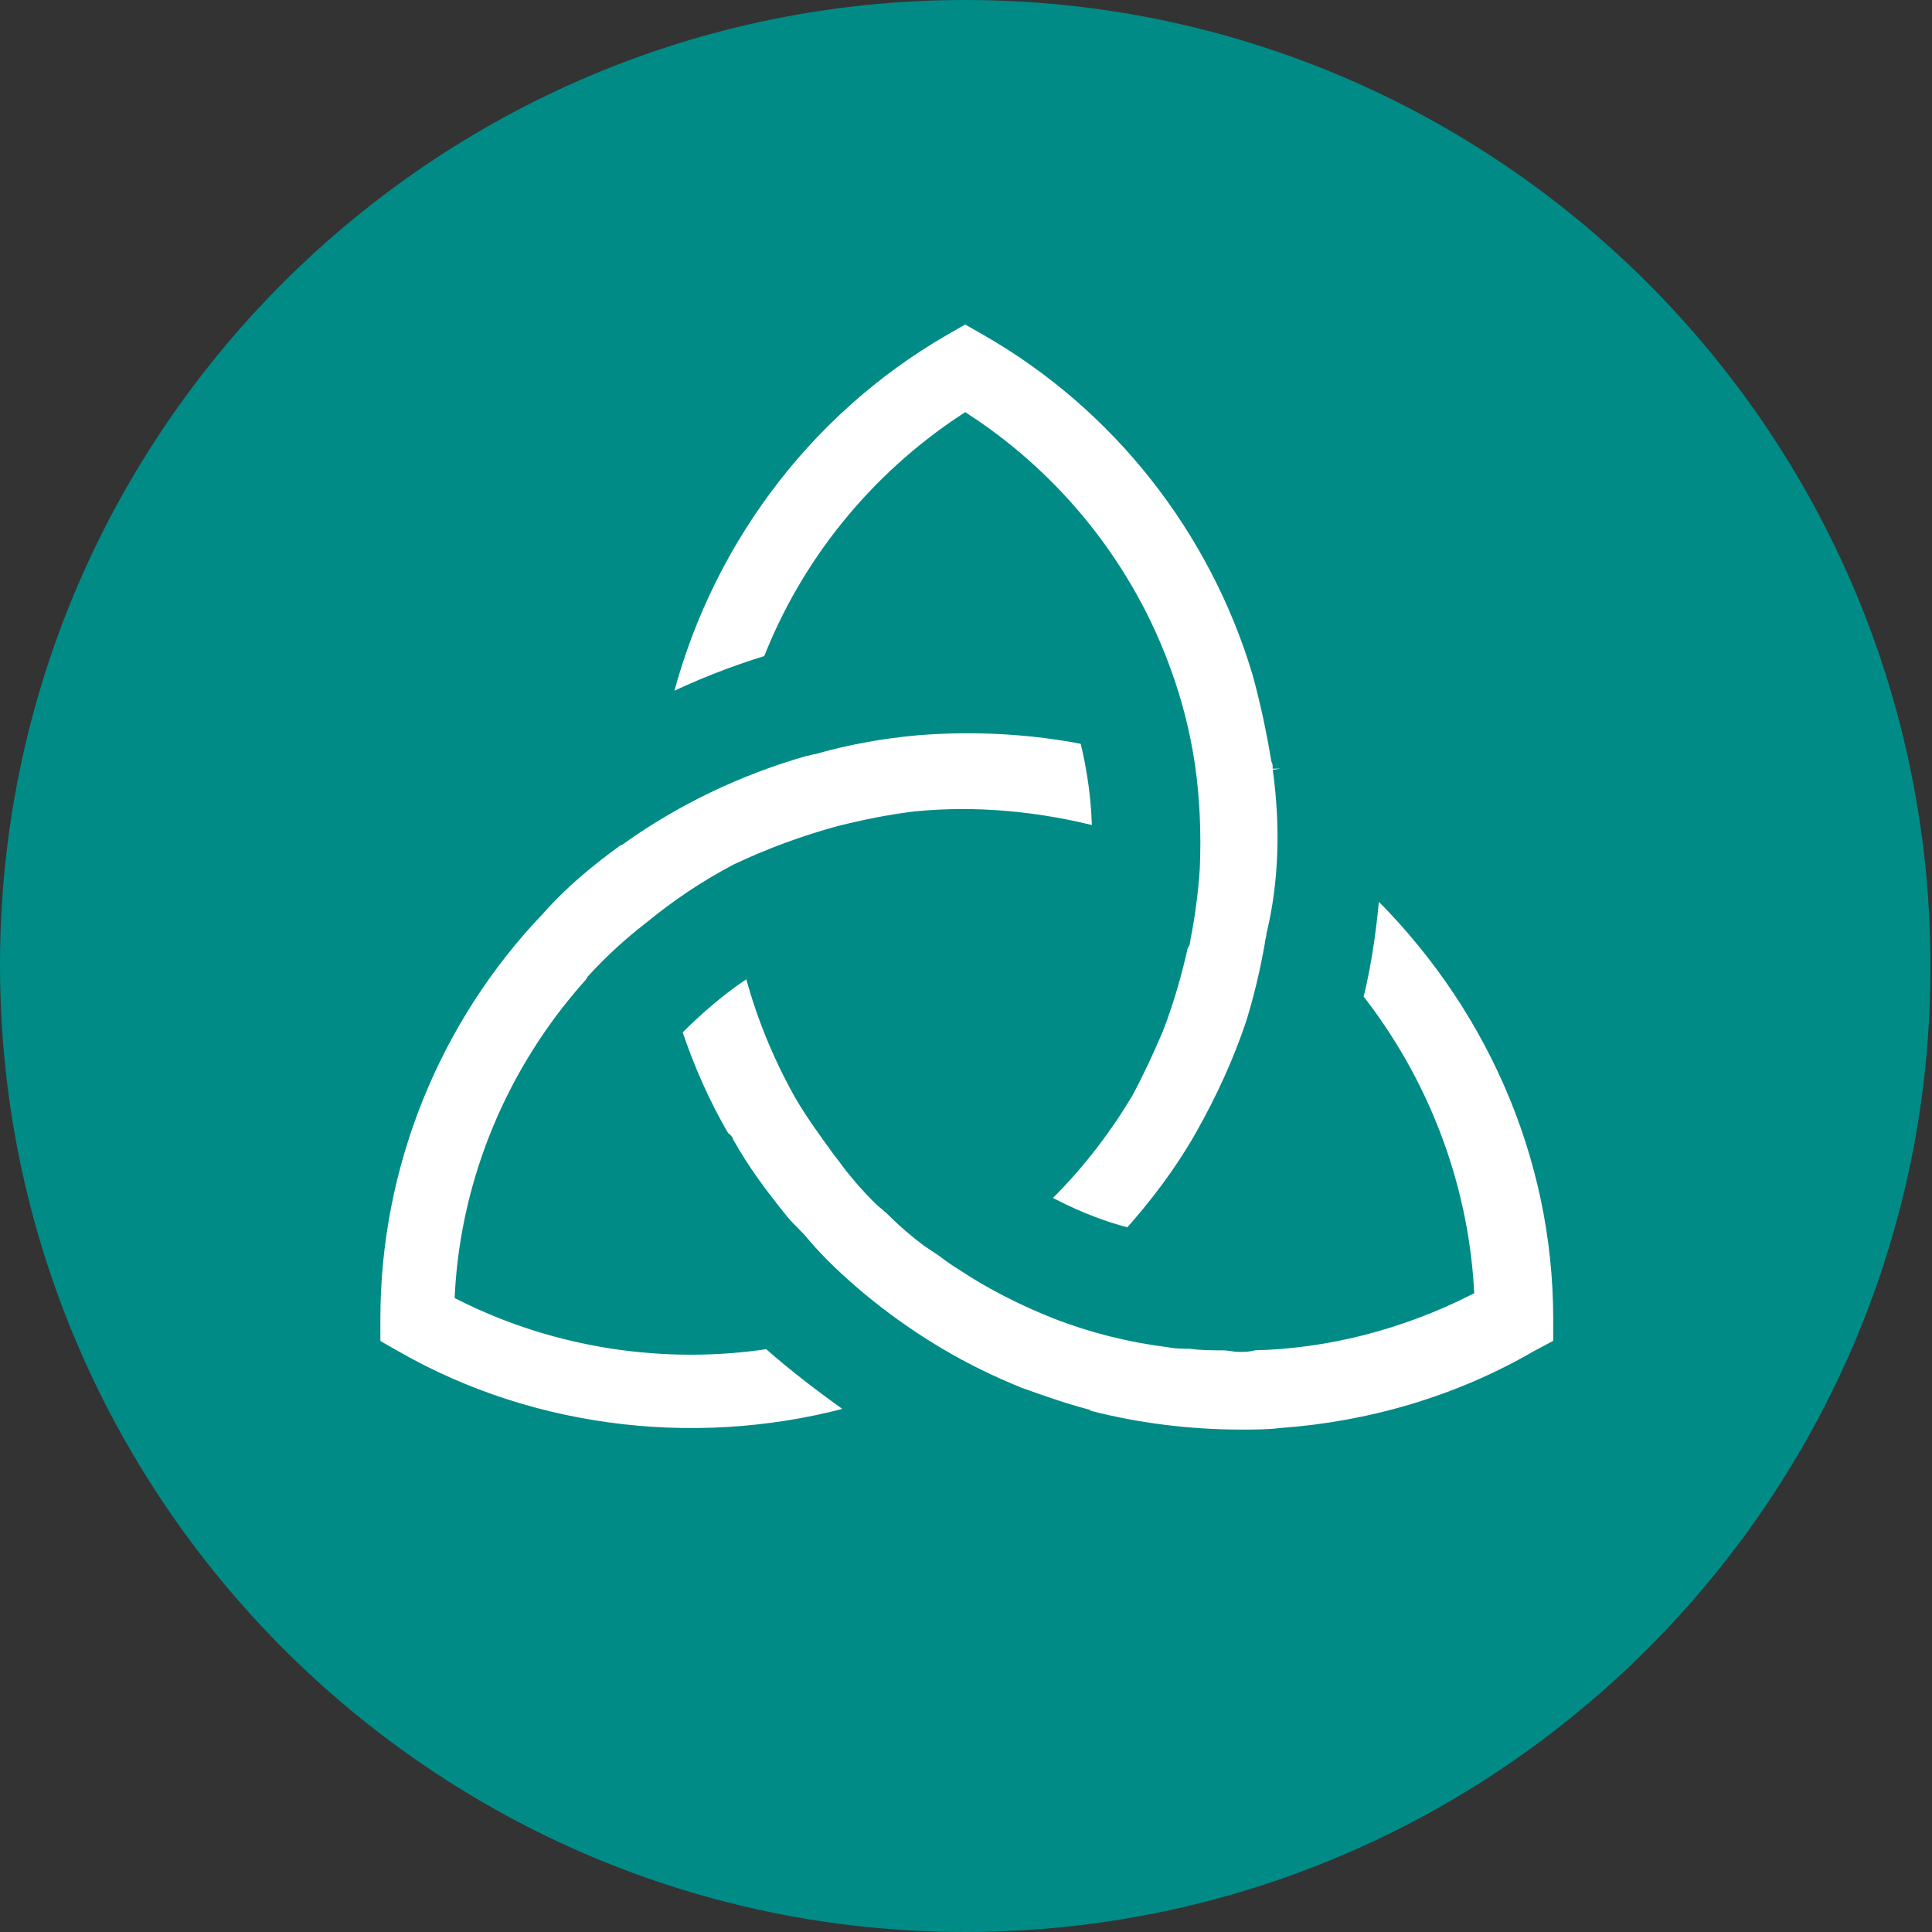 <?xml version="1.0" encoding="utf-8"?>
<!-- Generator: Adobe Illustrator 19.2.1, SVG Export Plug-In . SVG Version: 6.00 Build 0)  -->
<!DOCTYPE svg PUBLIC "-//W3C//DTD SVG 1.1//EN" "http://www.w3.org/Graphics/SVG/1.1/DTD/svg11.dtd">
<svg version="1.1" id="Calque_1" xmlns="http://www.w3.org/2000/svg" xmlns:xlink="http://www.w3.org/1999/xlink" x="0px" y="0px"
	 viewBox="0 0 121.9 121.9" style="enable-background:new 0 0 121.9 121.9;" xml:space="preserve">
<rect x="0" y="0" width="121.9" height="121.9" fill="#333333" stroke="none"/>
<style type="text/css">
	.st0{fill:#008B87;}
	.st1{fill:#FFFFFF;stroke:#008B87;stroke-miterlimit:10;}
</style>
<g>
	<path class="st0" d="M60.9,121.9C27.3,121.9,0,94.5,0,60.9S27.3,0,60.9,0s60.9,27.3,60.9,60.9C121.9,94.5,94.5,121.9,60.9,121.9z"
		/>
</g>
<g>
	<path class="st1" d="M80.8,48.5c0-0.2,0-0.4-0.1-0.6c-0.3-1.8-0.7-3.7-1.2-5.5l0,0c-2.7-9-8.8-16.9-17.2-21.7l-1.4-0.8l-1.4,0.8
		c-9,5.2-15.3,13.9-17.7,23.8c2.2-1.1,4.5-2,6.8-2.7c2.4-6.2,6.7-11.5,12.3-15.2c5.8,3.8,10.2,9.4,12.5,15.8l0,0l0,0
		c0.7,1.9,1.2,3.9,1.5,5.9l0,0c0.3,2.1,0.4,4.3,0.3,6.5l0,0c-0.1,1.5-0.3,3-0.6,4.5c0,0.1,0,0.2-0.1,0.2c-0.4,1.8-0.9,3.6-1.6,5.4
		l0,0l0,0c-0.6,1.4-1.2,2.7-1.9,4c-1.5,2.5-3.3,4.8-5.4,6.8c1.8,1,3.7,1.8,5.7,2.3c1.7-1.9,3.3-4,4.6-6.3c1.3-2.3,2.4-4.7,3.2-7.1
		c0.5-1.6,0.9-3.3,1.2-5c0-0.2,0.1-0.4,0.1-0.6C81.2,55.7,81.3,52.1,80.8,48.5 M68.6,46.5c-3.5-0.7-7.2-0.9-10.8-0.6
		c-2.2,0.2-4.4,0.6-6.5,1.2c-0.2,0-0.3,0.1-0.5,0.1c-4.2,1.2-8.2,3.1-11.7,5.6c-0.1,0-0.1,0.1-0.2,0.1c-1.8,1.3-3.5,2.7-5,4.4
		c-6.6,6.9-10.4,16.2-10.4,25.9v1.7l1.4,0.8c8.9,5.1,19.7,6.2,29.4,3.4c-2-1.4-4-2.9-5.8-4.5c-6.5,1-13.3,0-19.3-3
		c0.4-7.2,3.3-14,8-19.3c0,0,0.2-0.2,0.3-0.4c1.1-1.2,2.3-2.3,3.6-3.3l0,0c1.7-1.4,3.5-2.6,5.4-3.6l0,0c2.1-1,4.3-1.8,6.5-2.4
		c1.6-0.4,3.1-0.7,4.7-0.9c3.9-0.4,7.9,0,11.7,1C69.4,50.6,69.1,48.5,68.6,46.5 M98.5,83.2v1.7L97,85.7c-5,2.9-10.6,4.5-16.2,4.9
		c-0.8,0.1-1.6,0.1-2.5,0.1c-3.2,0-6.5-0.4-9.6-1.2c-0.1,0-0.1,0-0.2-0.1C67,89,65.6,88.5,64.2,88c-0.2-0.1-0.5-0.2-0.7-0.3
		c-3.3-1.4-6.4-3.3-9.3-5.7c-1.3-1.1-2.5-2.2-3.6-3.5c-0.4-0.5-0.9-0.9-1.3-1.4c-1.3-1.6-2.5-3.2-3.5-5c0-0.1-0.1-0.2-0.2-0.2l0,0
		c-1.3-2.2-2.3-4.5-3.1-6.9c1.5-1.5,3.1-2.9,4.9-4c0.7,2.8,1.8,5.5,3.2,8c0.7,1.2,1.5,2.3,2.3,3.4c0.2,0.3,0.4,0.5,0.6,0.8
		c0.6,0.8,1.3,1.6,2,2.3c0.3,0.3,0.6,0.5,0.9,0.8c0.7,0.7,1.4,1.3,2.2,1.9c0.3,0.2,0.6,0.4,0.9,0.6c0.4,0.3,0.8,0.6,1.3,0.9l0,0
		c1.8,1.2,3.8,2.2,5.8,3l0,0c2.3,0.9,4.7,1.5,7.1,1.8c0.5,0.1,0.9,0.1,1.4,0.1c0.7,0.1,1.4,0.1,2.1,0.1c0.3,0,0.7,0.1,1,0.1
		s0.6,0,0.9-0.1c4.6-0.1,9.2-1.3,13.4-3.4c-0.4-6.7-2.9-13.1-7-18.3c0.6-2.4,0.9-4.8,1.1-7.2C94.1,63,98.5,72.8,98.5,83.2"/>
</g>
</svg>
